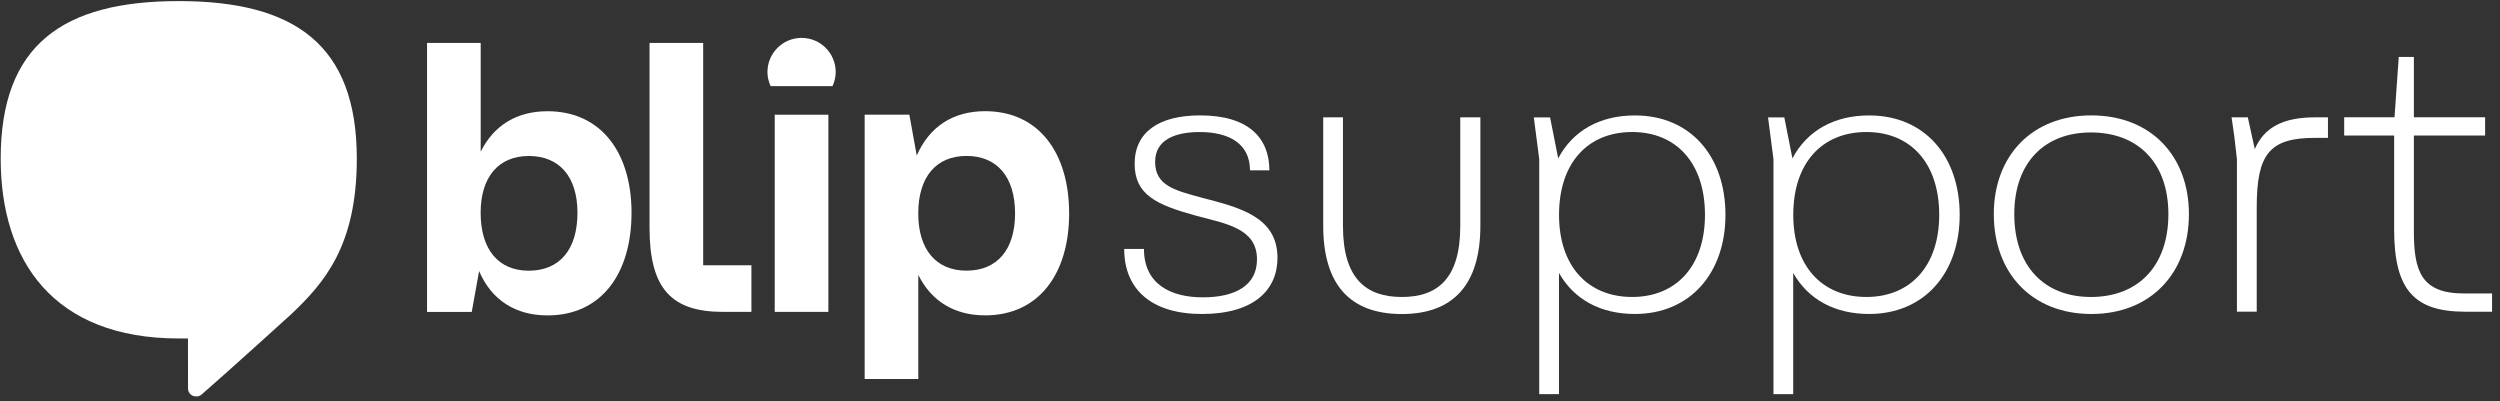 <svg width="268" height="43" viewBox="0 0 268 43" fill="none" xmlns="http://www.w3.org/2000/svg">
<rect x="0" y="0" width="268" height="43" fill="#333333" stroke="none"/>
<path d="M120.515 26.689H122.632C122.632 30.425 125.454 31.875 128.942 31.875C132.385 31.875 134.749 30.628 134.749 27.806C134.749 24.488 131.47 23.991 128.191 23.116C123.958 21.953 121.633 20.875 121.633 17.557C121.633 14.154 124.246 12.37 128.648 12.37C133.835 12.37 136.076 14.78 136.076 18.262H133.999C133.999 15.401 131.758 14.154 128.603 14.154C126.193 14.154 123.828 14.859 123.828 17.348C123.828 19.922 125.984 20.418 128.891 21.209C132.876 22.247 136.945 23.24 136.945 27.642C136.945 31.085 134.411 33.659 128.851 33.659C123.422 33.659 120.515 31.006 120.515 26.689Z" fill="white"/>
<path d="M141.849 24.2V12.579H143.966V24.239C143.966 29.883 146.455 31.836 150.276 31.836C154.097 31.836 156.54 29.883 156.54 24.239V12.579H158.696V24.2C158.696 30.51 155.79 33.665 150.27 33.665C144.711 33.659 141.849 30.504 141.849 24.2Z" fill="white"/>
<path d="M184.969 23.036C184.969 29.262 181.193 33.658 175.255 33.658C171.604 33.658 168.742 32.123 167.123 29.262V42.254H165.006V17.065L164.425 12.584H166.169L167.038 16.98C168.613 13.995 171.519 12.375 175.255 12.375C181.193 12.369 184.969 16.726 184.969 23.036ZM182.773 23.036C182.773 17.477 179.703 14.153 174.973 14.153C170.199 14.153 167.128 17.471 167.128 23.036C167.128 28.517 170.199 31.835 174.973 31.835C179.697 31.835 182.773 28.511 182.773 23.036Z" fill="white"/>
<path d="M210.078 23.036C210.078 29.262 206.302 33.658 200.365 33.658C196.713 33.658 193.852 32.123 192.232 29.262V42.254H190.116V17.065L189.534 12.584H191.278L192.148 16.98C193.722 13.995 196.629 12.375 200.365 12.375C206.302 12.369 210.078 16.726 210.078 23.036ZM207.883 23.036C207.883 17.477 204.812 14.153 200.083 14.153C195.308 14.153 192.238 17.471 192.238 23.036C192.238 28.517 195.308 31.835 200.083 31.835C204.807 31.835 207.883 28.511 207.883 23.036Z" fill="white"/>
<path d="M213.736 22.952C213.736 16.727 217.805 12.37 224.194 12.37C230.583 12.37 234.652 16.727 234.652 22.952C234.652 29.262 230.583 33.659 224.194 33.659C217.805 33.659 213.736 29.262 213.736 22.952ZM232.451 22.952C232.451 17.472 229.211 14.199 224.149 14.199C219.126 14.199 215.931 17.478 215.931 22.952C215.931 28.512 219.126 31.836 224.149 31.836C229.217 31.836 232.451 28.512 232.451 22.952Z" fill="white"/>
<path d="M239.799 33.411V17.06L239.511 14.571L239.223 12.579H240.967L241.712 15.982C242.711 13.702 244.658 12.579 248.186 12.579H249.557V14.78H248.146C243.293 14.78 241.921 16.524 241.921 22.208V33.411H239.799Z" fill="white"/>
<path d="M267.149 31.463V33.416H264.288C258.808 33.416 256.652 31.091 256.652 24.578V14.526H251.296V12.573H256.691L257.148 6.1H258.768V12.573H266.404V14.526H258.768V24.82C258.768 29.053 259.558 31.458 264.124 31.458H267.149V31.463Z" fill="white"/>
<path d="M67.7 22.806C67.7 29.353 64.449 33.811 58.698 33.811C55.278 33.811 52.693 32.186 51.361 29.059L50.571 33.439H45.779V28.935V4.599H51.53V16.259C52.947 13.426 55.407 11.924 58.698 11.924C64.449 11.924 67.7 16.383 67.7 22.806ZM61.904 22.806C61.904 18.968 59.985 16.722 56.694 16.722C53.444 16.722 51.525 18.974 51.525 22.806C51.525 26.768 53.444 29.02 56.694 29.02C59.985 29.014 61.904 26.762 61.904 22.806Z" fill="white"/>
<path d="M83.051 33.433V12.297H88.802V33.433H83.051Z" fill="white"/>
<path d="M114.612 22.885C114.612 29.347 111.361 33.806 105.61 33.806C102.32 33.806 99.859 32.305 98.442 29.471V40.629H92.691V16.795V12.291H97.483L98.273 16.671C99.65 13.544 102.19 11.919 105.61 11.919C111.361 11.925 114.612 16.383 114.612 22.885ZM108.816 22.885C108.816 18.968 106.897 16.716 103.606 16.716C100.356 16.716 98.437 18.968 98.437 22.885C98.437 26.762 100.356 29.014 103.606 29.014C106.897 29.014 108.816 26.762 108.816 22.885Z" fill="white"/>
<path d="M89.248 9.232C89.457 8.77 89.587 8.262 89.587 7.72C89.587 5.699 87.95 4.062 85.93 4.062C83.909 4.062 82.272 5.699 82.272 7.72C82.272 8.262 82.396 8.77 82.611 9.232H89.248Z" fill="white"/>
<path d="M75.381 28.433H80.551V33.433H77.509C72.006 33.433 69.63 30.973 69.63 24.431V4.599H75.381V24.595V28.433Z" fill="white"/>
<path d="M19.162 0.117C6.74 0.117 0.075 4.79 0.075 17.009C0.075 27.919 5.69 36.283 19.162 36.283C19.501 36.283 20.15 36.283 20.15 36.283C20.15 37.869 20.156 39.901 20.156 41.656C20.156 42.091 20.5 42.497 21.025 42.497C21.437 42.497 21.55 42.345 21.877 42.057C24.253 40.008 31.257 33.648 31.257 33.648C34.751 30.323 38.25 26.356 38.25 17.009C38.25 4.79 31.585 0.117 19.162 0.117Z" fill="white"/>
</svg>
